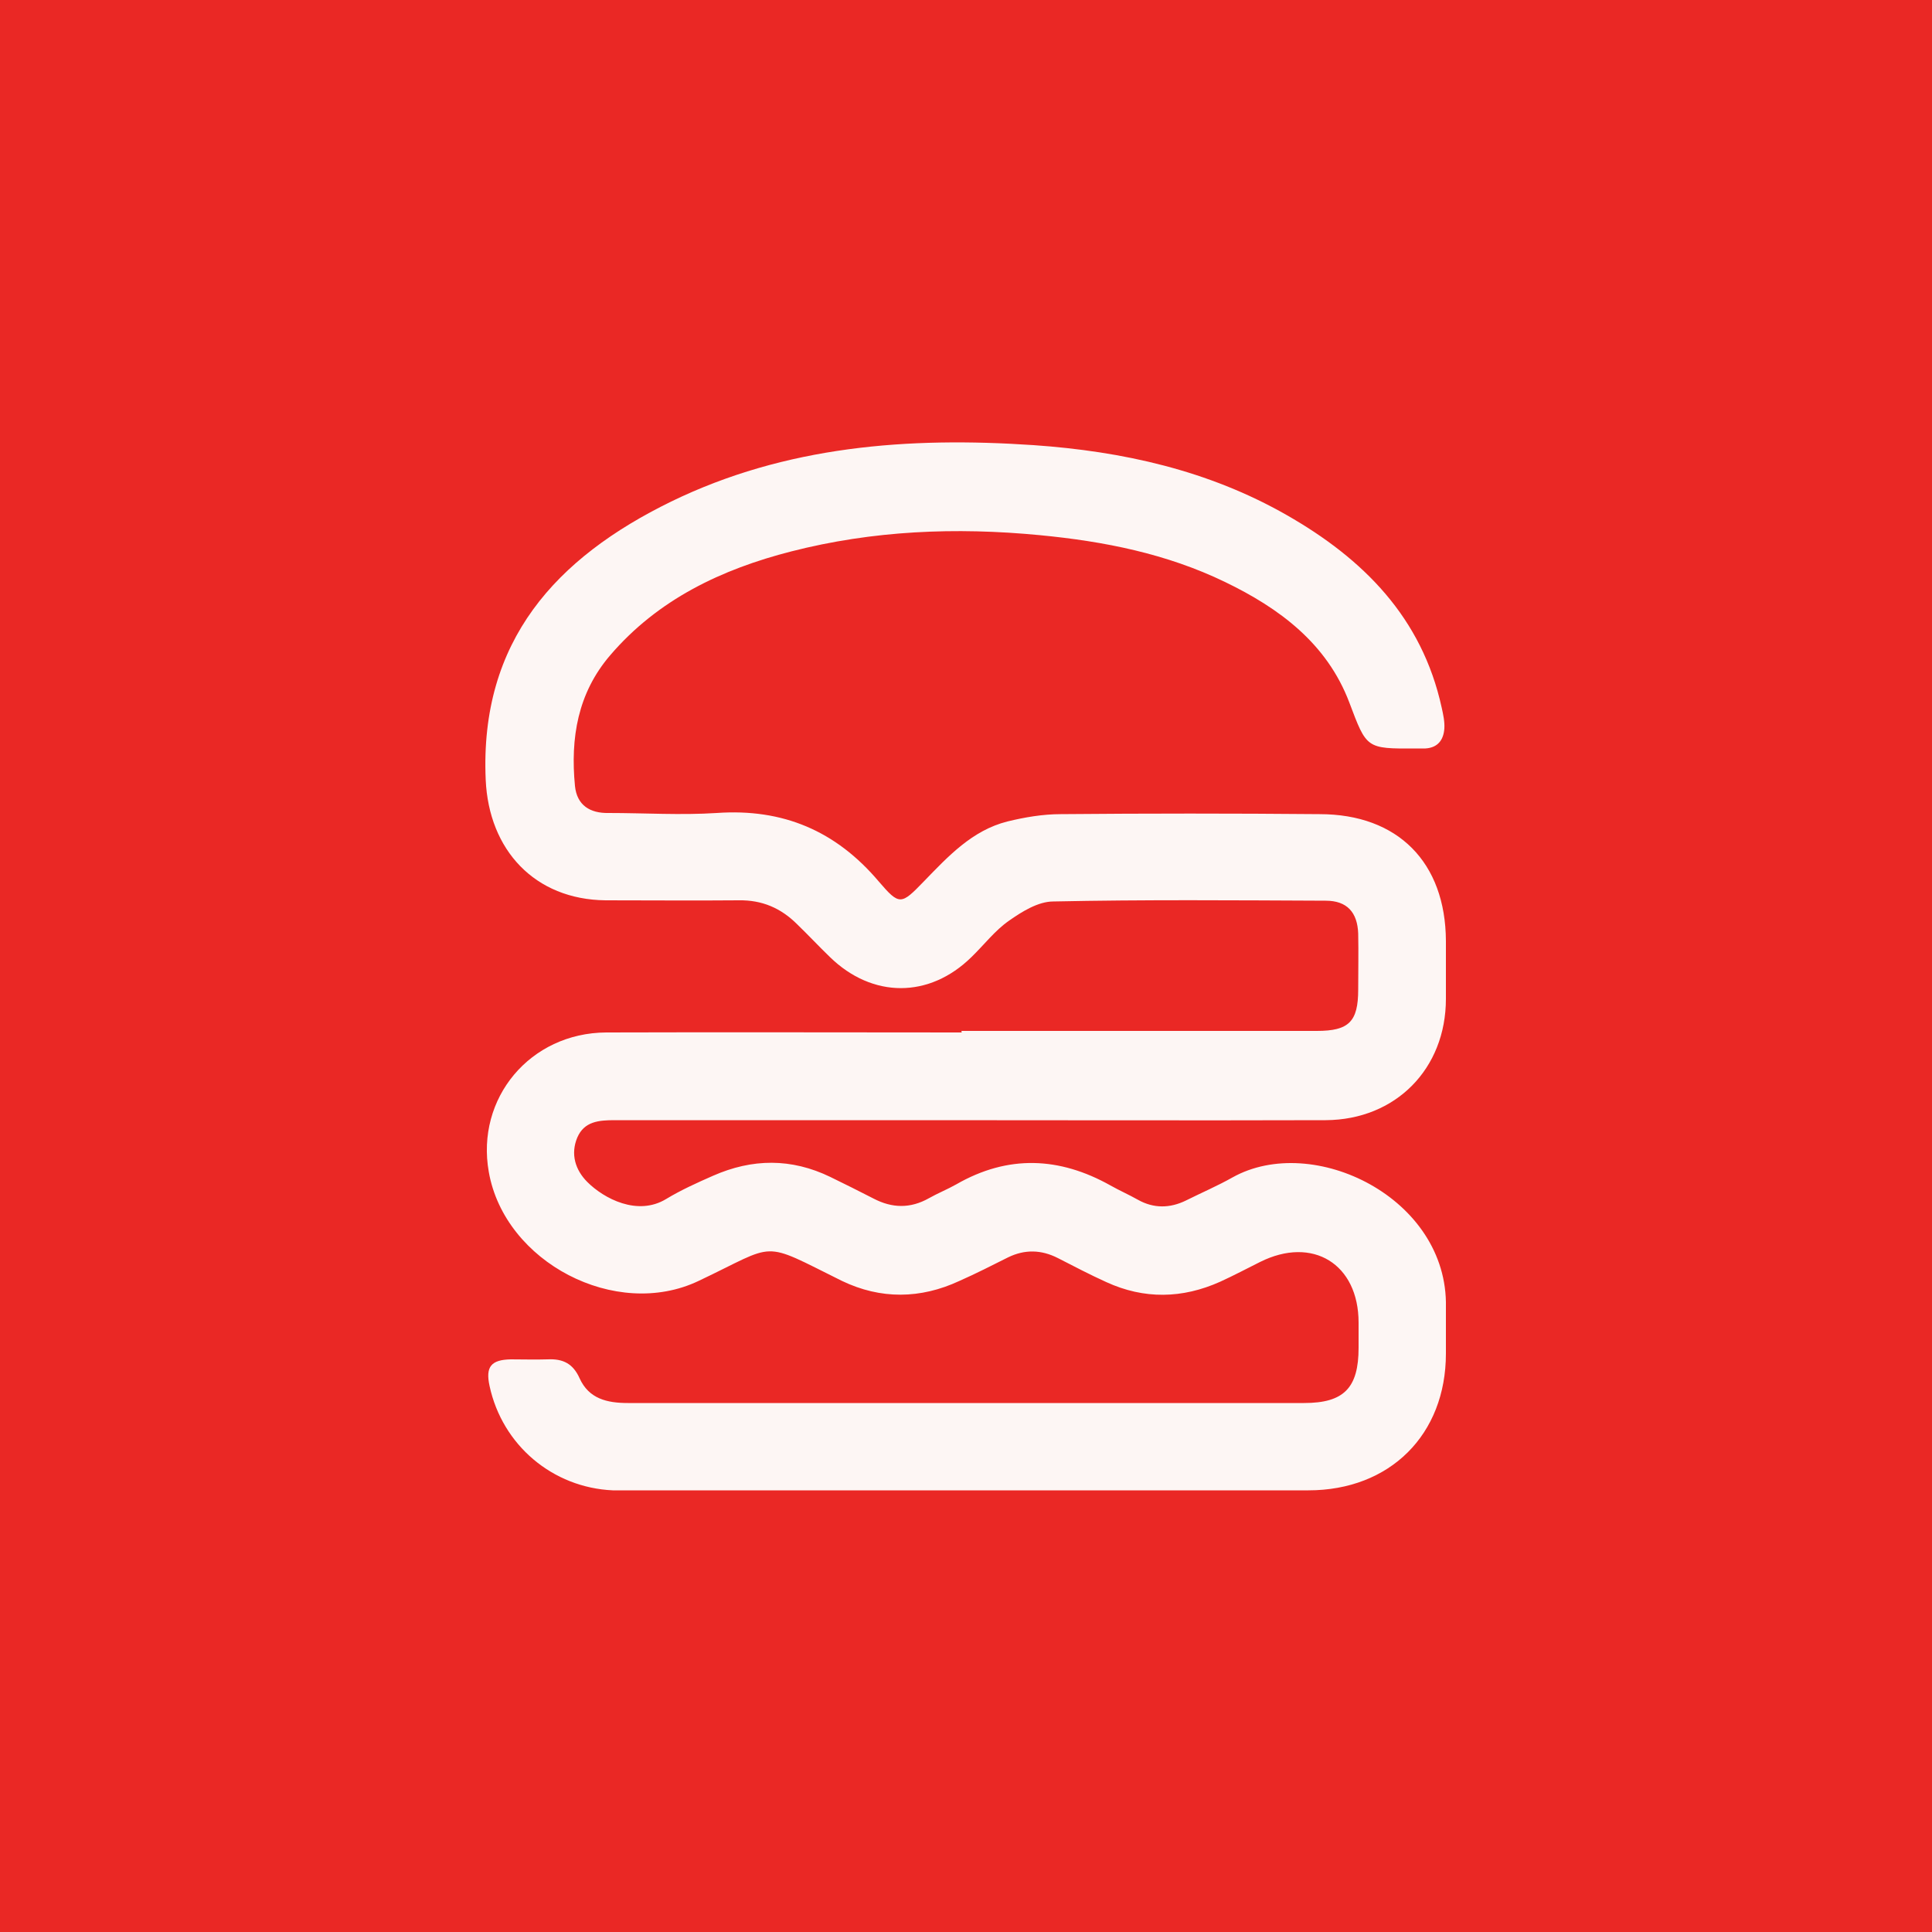 <?xml version="1.0" encoding="UTF-8"?>
<svg xmlns="http://www.w3.org/2000/svg" version="1.1" viewBox="0 0 500 500">
  <defs>
    <style>
      .cls-1 {
        fill: #ea2825;
      }

      .cls-2 {
        fill: #fdf6f4;
      }
    </style>
  </defs>
  <!-- Generator: Adobe Illustrator 28.7.1, SVG Export Plug-In . SVG Version: 1.2.0 Build 142)  -->
  <g>
    <g id="Layer_1">
      <rect class="cls-1" width="500" height="500"/>
      <path class="cls-2" d="M248.8,266.8c30.7,0,61.3,0,92,0,8.3,0,10.7-2.4,10.7-10.7,0-4.8.1-9.7,0-14.5-.2-5.5-2.9-8.5-8.4-8.5-23.5-.1-47-.3-70.5.2-3.9,0-8.1,2.6-11.5,5-3.6,2.5-6.4,6.2-9.7,9.4-10.9,10.7-25.6,10.7-36.6,0-2.9-2.8-5.6-5.7-8.5-8.5-4.2-4.2-9.1-6.3-15.1-6.2-11.5.1-23,0-34.5,0-18.3-.2-30.2-13-31-31.2-1.6-36,18.3-57.5,48-72,29.6-14.4,61.4-16.8,93.8-14.6,23,1.6,45.2,6.5,65.5,18.1,19.8,11.3,35,26.5,40.1,49.8.4,1.8.8,3.6.7,5.4-.2,3-1.7,5-4.9,5.2-.8,0-1.7,0-2.5,0-12.9.1-12.7,0-17.2-11.9-5.8-15.3-18.1-24.4-32.2-31.2-15.1-7.3-31.2-10.5-47.9-12.1-21.8-2.1-43.2-1.2-64.3,4.2-18,4.6-34.5,12.4-46.9,26.9-8.4,9.8-10.3,21.4-9.1,33.8.5,5,3.9,7.1,8.7,7,9.3,0,18.7.6,28,0,17.1-1.2,30.8,4.6,41.9,17.7,5.4,6.3,5.8,6.1,11.7,0,6.3-6.5,12.5-13.2,21.6-15.5,4.5-1.1,9.2-1.9,13.8-1.9,22.3-.2,44.7-.2,67,0,20.3,0,32.6,12.5,32.7,32.8,0,5,0,10,0,15,0,18.1-13,31.3-31.1,31.4-34.5.1-69,0-103.5,0-26.8,0-53.7,0-80.5,0-4.1,0-7.9.3-9.7,4.5-1.8,4.3-.5,8.4,2.6,11.5,4.3,4.3,13,8.9,20.4,4.4,3.8-2.3,8-4.2,12.1-6,10.2-4.5,20.3-4.6,30.4.3,3.7,1.8,7.5,3.7,11.2,5.6,4.8,2.5,9.5,2.6,14.3-.1,2.3-1.3,4.8-2.3,7.1-3.6,13.4-7.7,26.7-7.1,39.9.3,2.3,1.3,4.8,2.4,7.1,3.7,4.1,2.3,8.3,2.2,12.4.2,4-2,8.2-3.8,12.1-6,20.8-11.6,55.8,5.3,55.2,33.6,0,4,0,8,0,12,0,21-14.5,35.4-35.6,35.4-57.7,0-115.4,0-173,0-2.3,0-4.7,0-7,0-15.6-.7-28.6-11.7-31.9-27-1.1-5,.4-6.8,5.5-6.9,3.2,0,6.3.1,9.5,0,4-.2,6.6,1.1,8.3,4.9,2.4,5.3,7.1,6.4,12.5,6.4,33.5,0,67,0,100.5,0,24.8,0,49.7,0,74.5,0,10.3,0,14.1-3.9,14.1-14.3,0-2.2,0-4.3,0-6.5,0-15.2-11.9-22.5-25.5-15.7-3.4,1.7-6.8,3.5-10.3,5.1-9.8,4.4-19.7,4.6-29.5.1-4.2-1.9-8.4-4.1-12.5-6.2-4.3-2.2-8.6-2.3-12.9-.2-4.2,2.1-8.3,4.2-12.6,6.1-10.1,4.7-20.4,4.8-30.4,0-21.4-10.6-16.4-9.8-37.1,0-21.4,10.2-50.2-4.8-54.3-28.2-3.4-19.1,10.7-36,30.4-36.1,30.7-.1,61.3,0,92,0Z"/>
    </g>
  </g>
</svg>